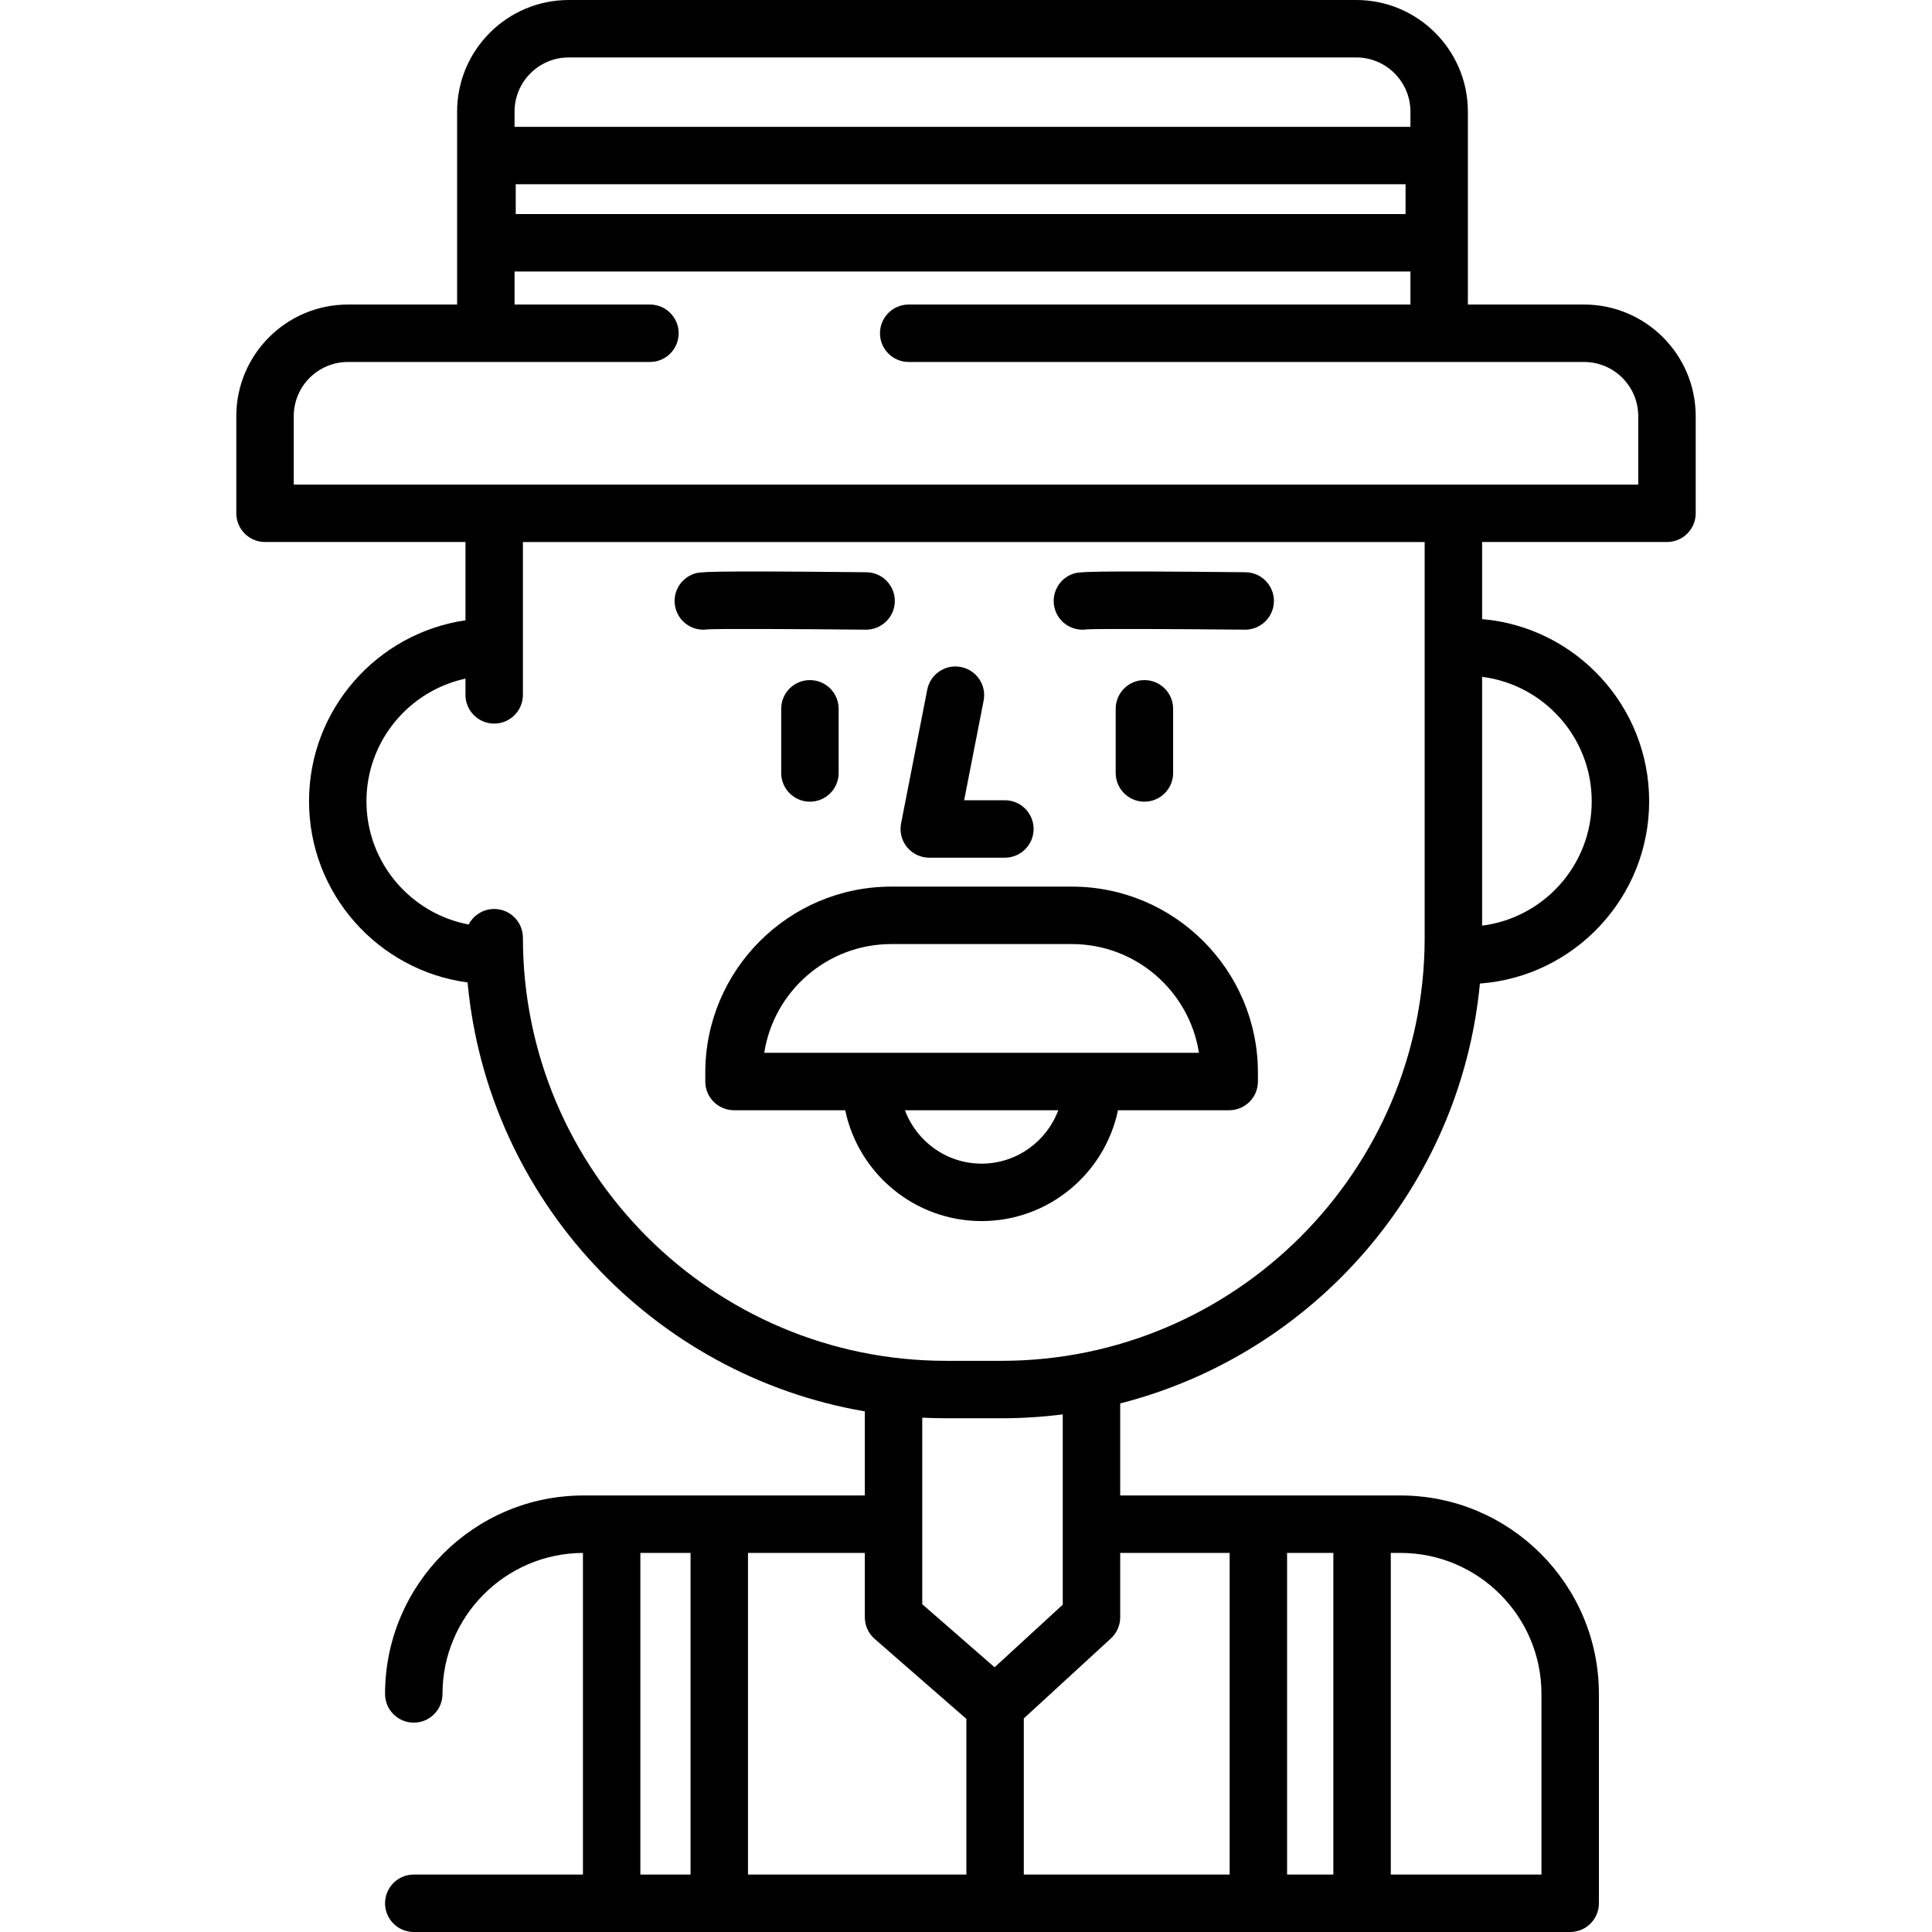 <?xml version="1.0" encoding="iso-8859-1"?>
<!-- Generator: Adobe Illustrator 19.0.0, SVG Export Plug-In . SVG Version: 6.00 Build 0)  -->
<svg version="1.1" id="Layer_1" xmlns="http://www.w3.org/2000/svg" xmlns:xlink="http://www.w3.org/1999/xlink" x="0px" y="0px"
	 viewBox="0 0 511.998 511.998" style="enable-background:new 0 0 511.998 511.998;" xml:space="preserve">
<g>
	<g>
		<path d="M303.279,180.231c-4.204,0-7.611,3.408-7.611,7.611v17.001c0,4.203,3.407,7.611,7.611,7.611s7.611-3.408,7.611-7.611
			v-17.001C310.89,183.638,307.483,180.231,303.279,180.231z"/>
	</g>
</g>
<g>
	<g>
		<path d="M214.637,180.231c-4.203,0-7.611,3.408-7.611,7.611v17.001c0,4.203,3.408,7.611,7.611,7.611
			c4.203,0,7.611-3.408,7.611-7.611v-17.001C222.248,183.638,218.84,180.231,214.637,180.231z"/>
	</g>
</g>
<g>
	<g>
		<path d="M284.062,234.963h-47.859c-27.183,0-49.297,22.115-49.297,49.297v2.351c0,4.203,3.408,7.611,7.611,7.611h29.472
			c3.494,16.752,18.37,29.374,36.143,29.374c17.774,0,32.651-12.624,36.145-29.374h29.472c4.204,0,7.611-3.408,7.611-7.611v-2.351
			C333.36,257.078,311.245,234.963,284.062,234.963z M260.132,308.375c-9.308,0-17.244-5.903-20.319-14.153h40.639
			C277.376,302.472,269.441,308.375,260.132,308.375z M202.532,279.001c2.536-16.301,16.669-28.816,33.67-28.816h47.859
			c17.001,0,31.135,12.515,33.671,28.816H202.532z"/>
	</g>
</g>
<g>
	<g>
		<path d="M266.303,212.075h-10.797l5.162-26.385c0.808-4.125-1.882-8.123-6.007-8.93c-4.127-0.809-8.123,1.882-8.931,6.007
			l-6.937,35.457c-0.437,2.232,0.148,4.543,1.593,6.299c1.445,1.756,3.601,2.773,5.875,2.773h20.042
			c4.204,0,7.611-3.408,7.611-7.611S270.507,212.075,266.303,212.075z"/>
	</g>
</g>
<g>
	<g>
		<path d="M419.795,80.705h-30.794V29.578C389.001,13.269,375.732,0,359.422,0H150.718c-16.309,0-29.578,13.269-29.578,29.578
			v51.126H92.203c-16.309,0-29.578,13.269-29.578,29.578v25.745c0,4.203,3.408,7.611,7.611,7.611h53.12v20.748
			c-23.415,3.404-41.46,23.606-41.46,47.951c0,24.536,18.333,44.858,42.017,48.022c5.338,57.519,49.082,104.06,105.275,113.665
			v22.292h-74.555c-28.999,0-52.59,23.592-52.59,52.59c0,4.203,3.408,7.611,7.611,7.611c4.203,0,7.611-3.408,7.611-7.611
			c0-20.556,16.684-37.285,37.221-37.366v85.236h-44.831c-4.203,0-7.611,3.408-7.611,7.611c0,4.203,3.408,7.611,7.611,7.611h306.459
			c4.204,0,7.611-3.408,7.611-7.611v-55.482c0-28.999-23.592-52.59-52.59-52.59h-74.269v-24.396
			c51.263-13.067,90.192-57.314,95.325-111.267c25.041-1.855,44.853-22.808,44.853-48.315c0-25.309-19.504-46.136-44.269-48.27
			v-20.428h48.991c4.204,0,7.611-3.408,7.611-7.611v-25.745C449.374,93.974,436.105,80.705,419.795,80.705z M392.772,179.37
			c16.355,2.07,29.048,16.06,29.048,32.969c0,16.908-12.693,30.899-29.048,32.968V179.37z M136.361,29.578
			c0-7.916,6.441-14.357,14.357-14.357h208.704c7.917,0,14.357,6.441,14.357,14.357v4.03H136.361V29.578z M372.488,48.83v7.903
			H136.671V48.83H372.488z M183.003,496.779h-13.299v-85.24h13.299V496.779z M256.095,496.777h-57.871v-85.24h30.963v17.053
			c0,2.2,0.951,4.291,2.608,5.736l24.301,21.192V496.777z M244.407,425.13v-49.435c2.087,0.102,4.187,0.157,6.3,0.157h14.711
			c5.495,0,10.91-0.35,16.223-1.029v50.426h0.001l-18.068,16.596L244.407,425.13z M368.572,411.538h2.559
			c20.606,0,37.37,16.763,37.37,37.369v47.872h-39.929V411.538z M341.089,411.538h12.261v85.24h-12.261V411.538z M325.868,411.538
			v85.24h-54.551v-41.376l23.085-21.207c1.569-1.441,2.462-3.475,2.462-5.605v-17.053H325.868z M377.551,248.499L377.551,248.499
			c0,61.83-50.302,112.132-112.132,112.132h-14.711c-61.83,0-112.132-50.302-112.132-112.132c0-4.203-3.408-7.611-7.611-7.611
			c-2.941,0-5.488,1.671-6.754,4.113c-15.402-2.893-27.095-16.434-27.095-32.663c0-15.927,11.262-29.268,26.239-32.493v4.302
			c0,4.203,3.408,7.611,7.611,7.611c4.203,0,7.611-3.408,7.611-7.611V143.64h238.974V248.499z M434.152,128.418H77.846v-18.134
			c0-7.916,6.441-14.357,14.357-14.357h80.037c4.203,0,7.611-3.408,7.611-7.611c0-4.203-3.408-7.611-7.611-7.611h-35.878v-8.751
			h237.418v8.751H240.816c-4.203,0-7.611,3.408-7.611,7.611c0,4.203,3.408,7.611,7.611,7.611h178.979
			c7.917,0,14.357,6.441,14.357,14.357V128.418z"/>
	</g>
</g>
<g>
	<g>
		<path d="M229.601,151.65c-43.144-0.437-44.13-0.108-45.623,0.391c-3.987,1.329-6.142,5.64-4.812,9.627
			c1.063,3.188,4.034,5.205,7.219,5.205c0.378,0,0.757-0.028,1.138-0.086c3.191-0.188,23.767-0.099,41.925,0.084
			c4.182,0.029,7.644-3.331,7.687-7.534C237.177,155.133,233.804,151.692,229.601,151.65z"/>
	</g>
</g>
<g>
	<g>
		<path d="M330.064,151.65c-43.15-0.437-44.132-0.107-45.624,0.391c-3.988,1.33-6.142,5.641-4.811,9.628
			c1.063,3.187,4.033,5.204,7.219,5.204c0.378,0,0.757-0.028,1.138-0.086c3.191-0.188,23.767-0.099,41.924,0.084
			c4.183,0.034,7.644-3.331,7.688-7.534C337.639,155.133,334.267,151.692,330.064,151.65z"/>
	</g>
</g>
<g>
</g>
<g>
</g>
<g>
</g>
<g>
</g>
<g>
</g>
<g>
</g>
<g>
</g>
<g>
</g>
<g>
</g>
<g>
</g>
<g>
</g>
<g>
</g>
<g>
</g>
<g>
</g>
<g>
</g>
</svg>
